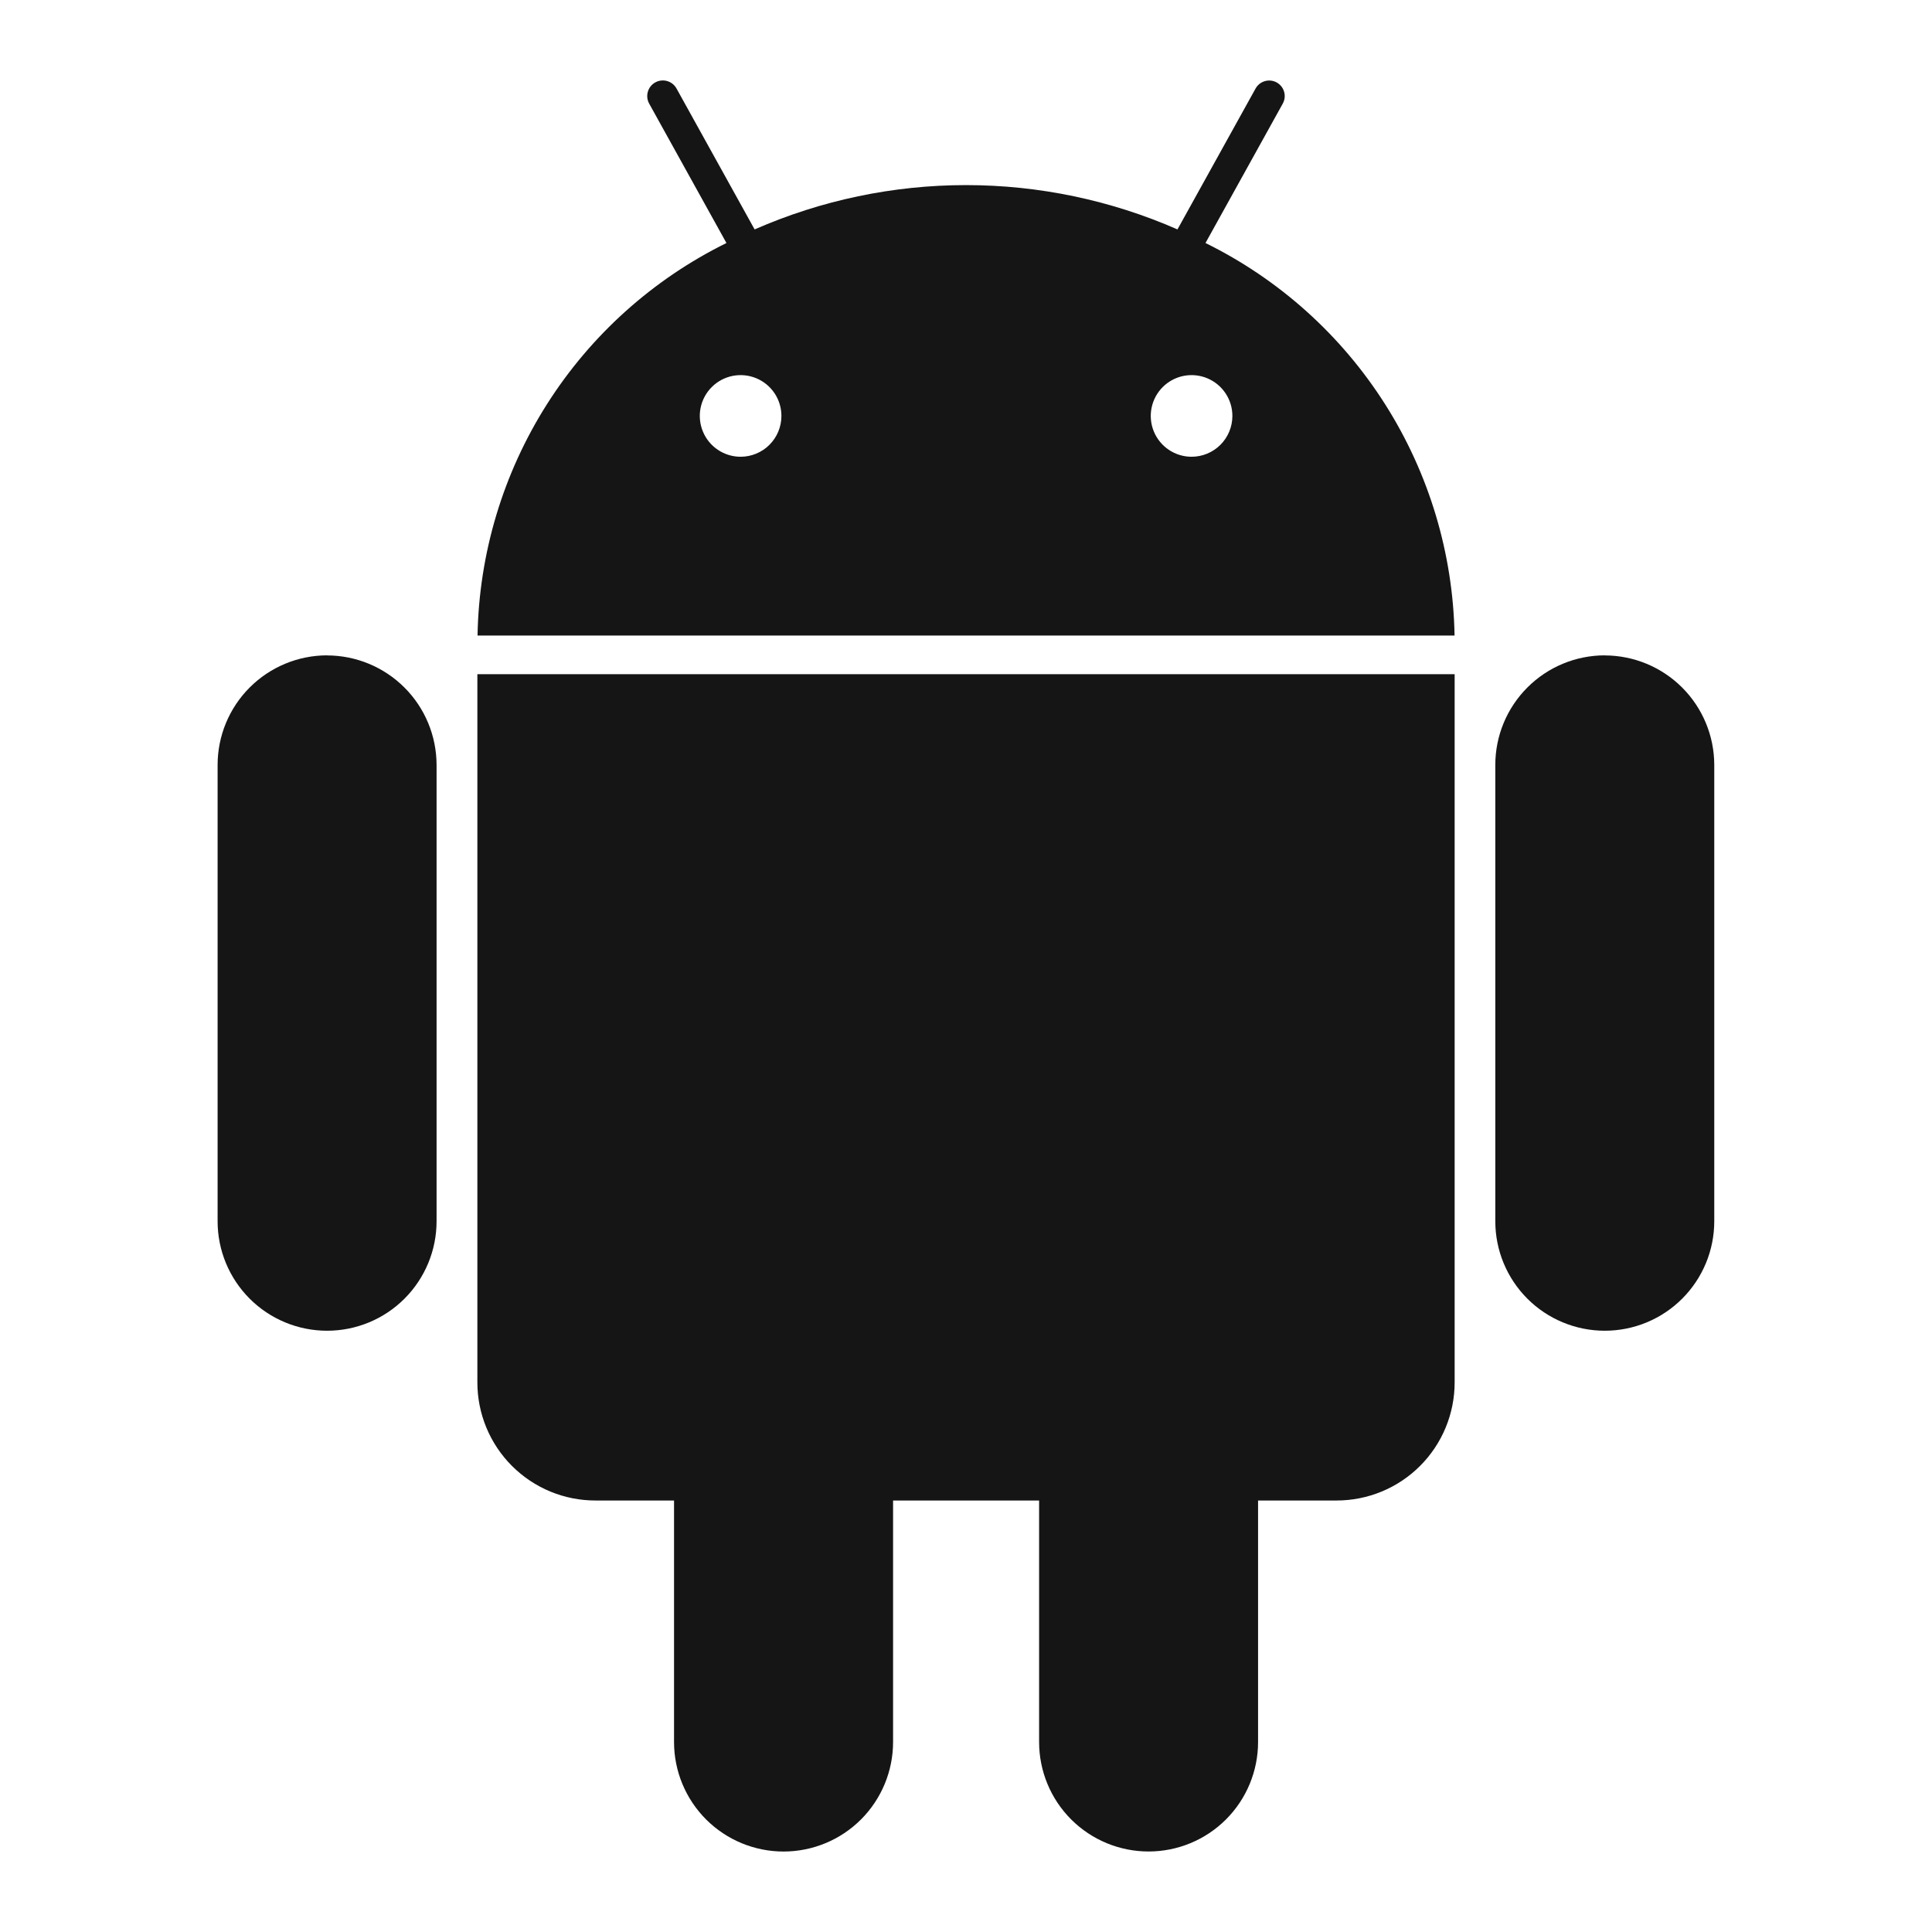 <svg width="150" height="150" viewBox="0 0 150 150" fill="none" xmlns="http://www.w3.org/2000/svg">
<path d="M93.594 18.868L99.594 8.043C99.671 7.904 99.72 7.752 99.738 7.594C99.756 7.437 99.742 7.277 99.698 7.125C99.655 6.973 99.581 6.83 99.482 6.706C99.384 6.582 99.261 6.479 99.123 6.402C98.984 6.326 98.832 6.277 98.674 6.259C98.516 6.241 98.357 6.255 98.205 6.299C98.052 6.342 97.91 6.416 97.786 6.515C97.662 6.613 97.559 6.736 97.482 6.874L91.419 17.812C86.244 15.543 80.655 14.371 75.004 14.371C69.353 14.371 63.764 15.543 58.588 17.812L52.526 6.874C52.371 6.593 52.11 6.384 51.801 6.294C51.492 6.205 51.161 6.241 50.879 6.396C50.597 6.551 50.388 6.812 50.299 7.121C50.209 7.429 50.246 7.761 50.401 8.043L56.401 18.868C50.692 21.684 45.869 26.017 42.46 31.392C39.051 36.768 37.188 42.979 37.076 49.343H112.932C112.818 42.977 110.954 36.766 107.543 31.39C104.132 26.014 99.306 21.682 93.594 18.868ZM57.501 35.462C56.874 35.462 56.261 35.276 55.74 34.927C55.218 34.579 54.812 34.084 54.573 33.504C54.333 32.925 54.271 32.287 54.393 31.673C54.516 31.058 54.819 30.493 55.262 30.05C55.706 29.607 56.271 29.306 56.886 29.184C57.502 29.063 58.139 29.127 58.718 29.367C59.297 29.608 59.791 30.015 60.139 30.537C60.486 31.059 60.671 31.672 60.669 32.299C60.668 33.139 60.333 33.943 59.739 34.536C59.145 35.129 58.34 35.462 57.501 35.462ZM92.513 35.462C91.886 35.462 91.273 35.276 90.752 34.927C90.231 34.579 89.825 34.084 89.585 33.504C89.346 32.925 89.283 32.287 89.406 31.673C89.529 31.058 89.831 30.493 90.275 30.05C90.719 29.607 91.284 29.306 91.899 29.184C92.514 29.063 93.151 29.127 93.73 29.367C94.309 29.608 94.804 30.015 95.151 30.537C95.499 31.059 95.683 31.672 95.682 32.299C95.68 33.139 95.346 33.943 94.752 34.536C94.158 35.129 93.353 35.462 92.513 35.462ZM37.063 107.318C37.062 108.525 37.298 109.72 37.759 110.835C38.221 111.95 38.897 112.963 39.751 113.816C40.605 114.669 41.618 115.345 42.733 115.806C43.849 116.266 45.044 116.502 46.251 116.499H52.332V135.249C52.332 137.504 53.228 139.667 54.822 141.262C56.417 142.857 58.58 143.752 60.835 143.752C63.09 143.752 65.253 142.857 66.848 141.262C68.442 139.667 69.338 137.504 69.338 135.249V116.499H80.676V135.249C80.676 137.504 81.571 139.666 83.165 141.26C84.759 142.854 86.921 143.749 89.176 143.749C91.43 143.749 93.592 142.854 95.186 141.26C96.78 139.666 97.676 137.504 97.676 135.249V116.499H103.763C104.968 116.5 106.162 116.263 107.275 115.803C108.389 115.342 109.401 114.666 110.253 113.814C111.105 112.962 111.781 111.95 112.242 110.836C112.702 109.723 112.939 108.529 112.938 107.324V52.343H37.063V107.318ZM25.395 50.881C23.14 50.884 20.979 51.781 19.386 53.376C17.792 54.971 16.896 57.132 16.895 59.387V94.818C16.895 95.934 17.114 97.04 17.542 98.071C17.969 99.102 18.595 100.039 19.384 100.828C20.173 101.618 21.11 102.244 22.142 102.671C23.173 103.098 24.278 103.318 25.395 103.318C26.511 103.318 27.616 103.098 28.647 102.671C29.679 102.244 30.616 101.618 31.405 100.828C32.194 100.039 32.82 99.102 33.248 98.071C33.675 97.04 33.895 95.934 33.895 94.818V59.387C33.891 57.133 32.995 54.973 31.401 53.38C29.808 51.787 27.648 50.89 25.395 50.887V50.881ZM124.595 50.881C122.34 50.884 120.179 51.781 118.586 53.376C116.992 54.971 116.096 57.132 116.095 59.387V94.818C116.095 95.934 116.314 97.04 116.742 98.071C117.169 99.102 117.795 100.039 118.584 100.828C119.373 101.618 120.31 102.244 121.342 102.671C122.373 103.098 123.478 103.318 124.595 103.318C125.711 103.318 126.816 103.098 127.847 102.671C128.879 102.244 129.816 101.618 130.605 100.828C131.394 100.039 132.02 99.102 132.448 98.071C132.875 97.04 133.095 95.934 133.095 94.818V59.387C133.091 57.133 132.195 54.973 130.601 53.38C129.008 51.787 126.848 50.89 124.595 50.887V50.881Z" fill="#151515"/>
</svg>
